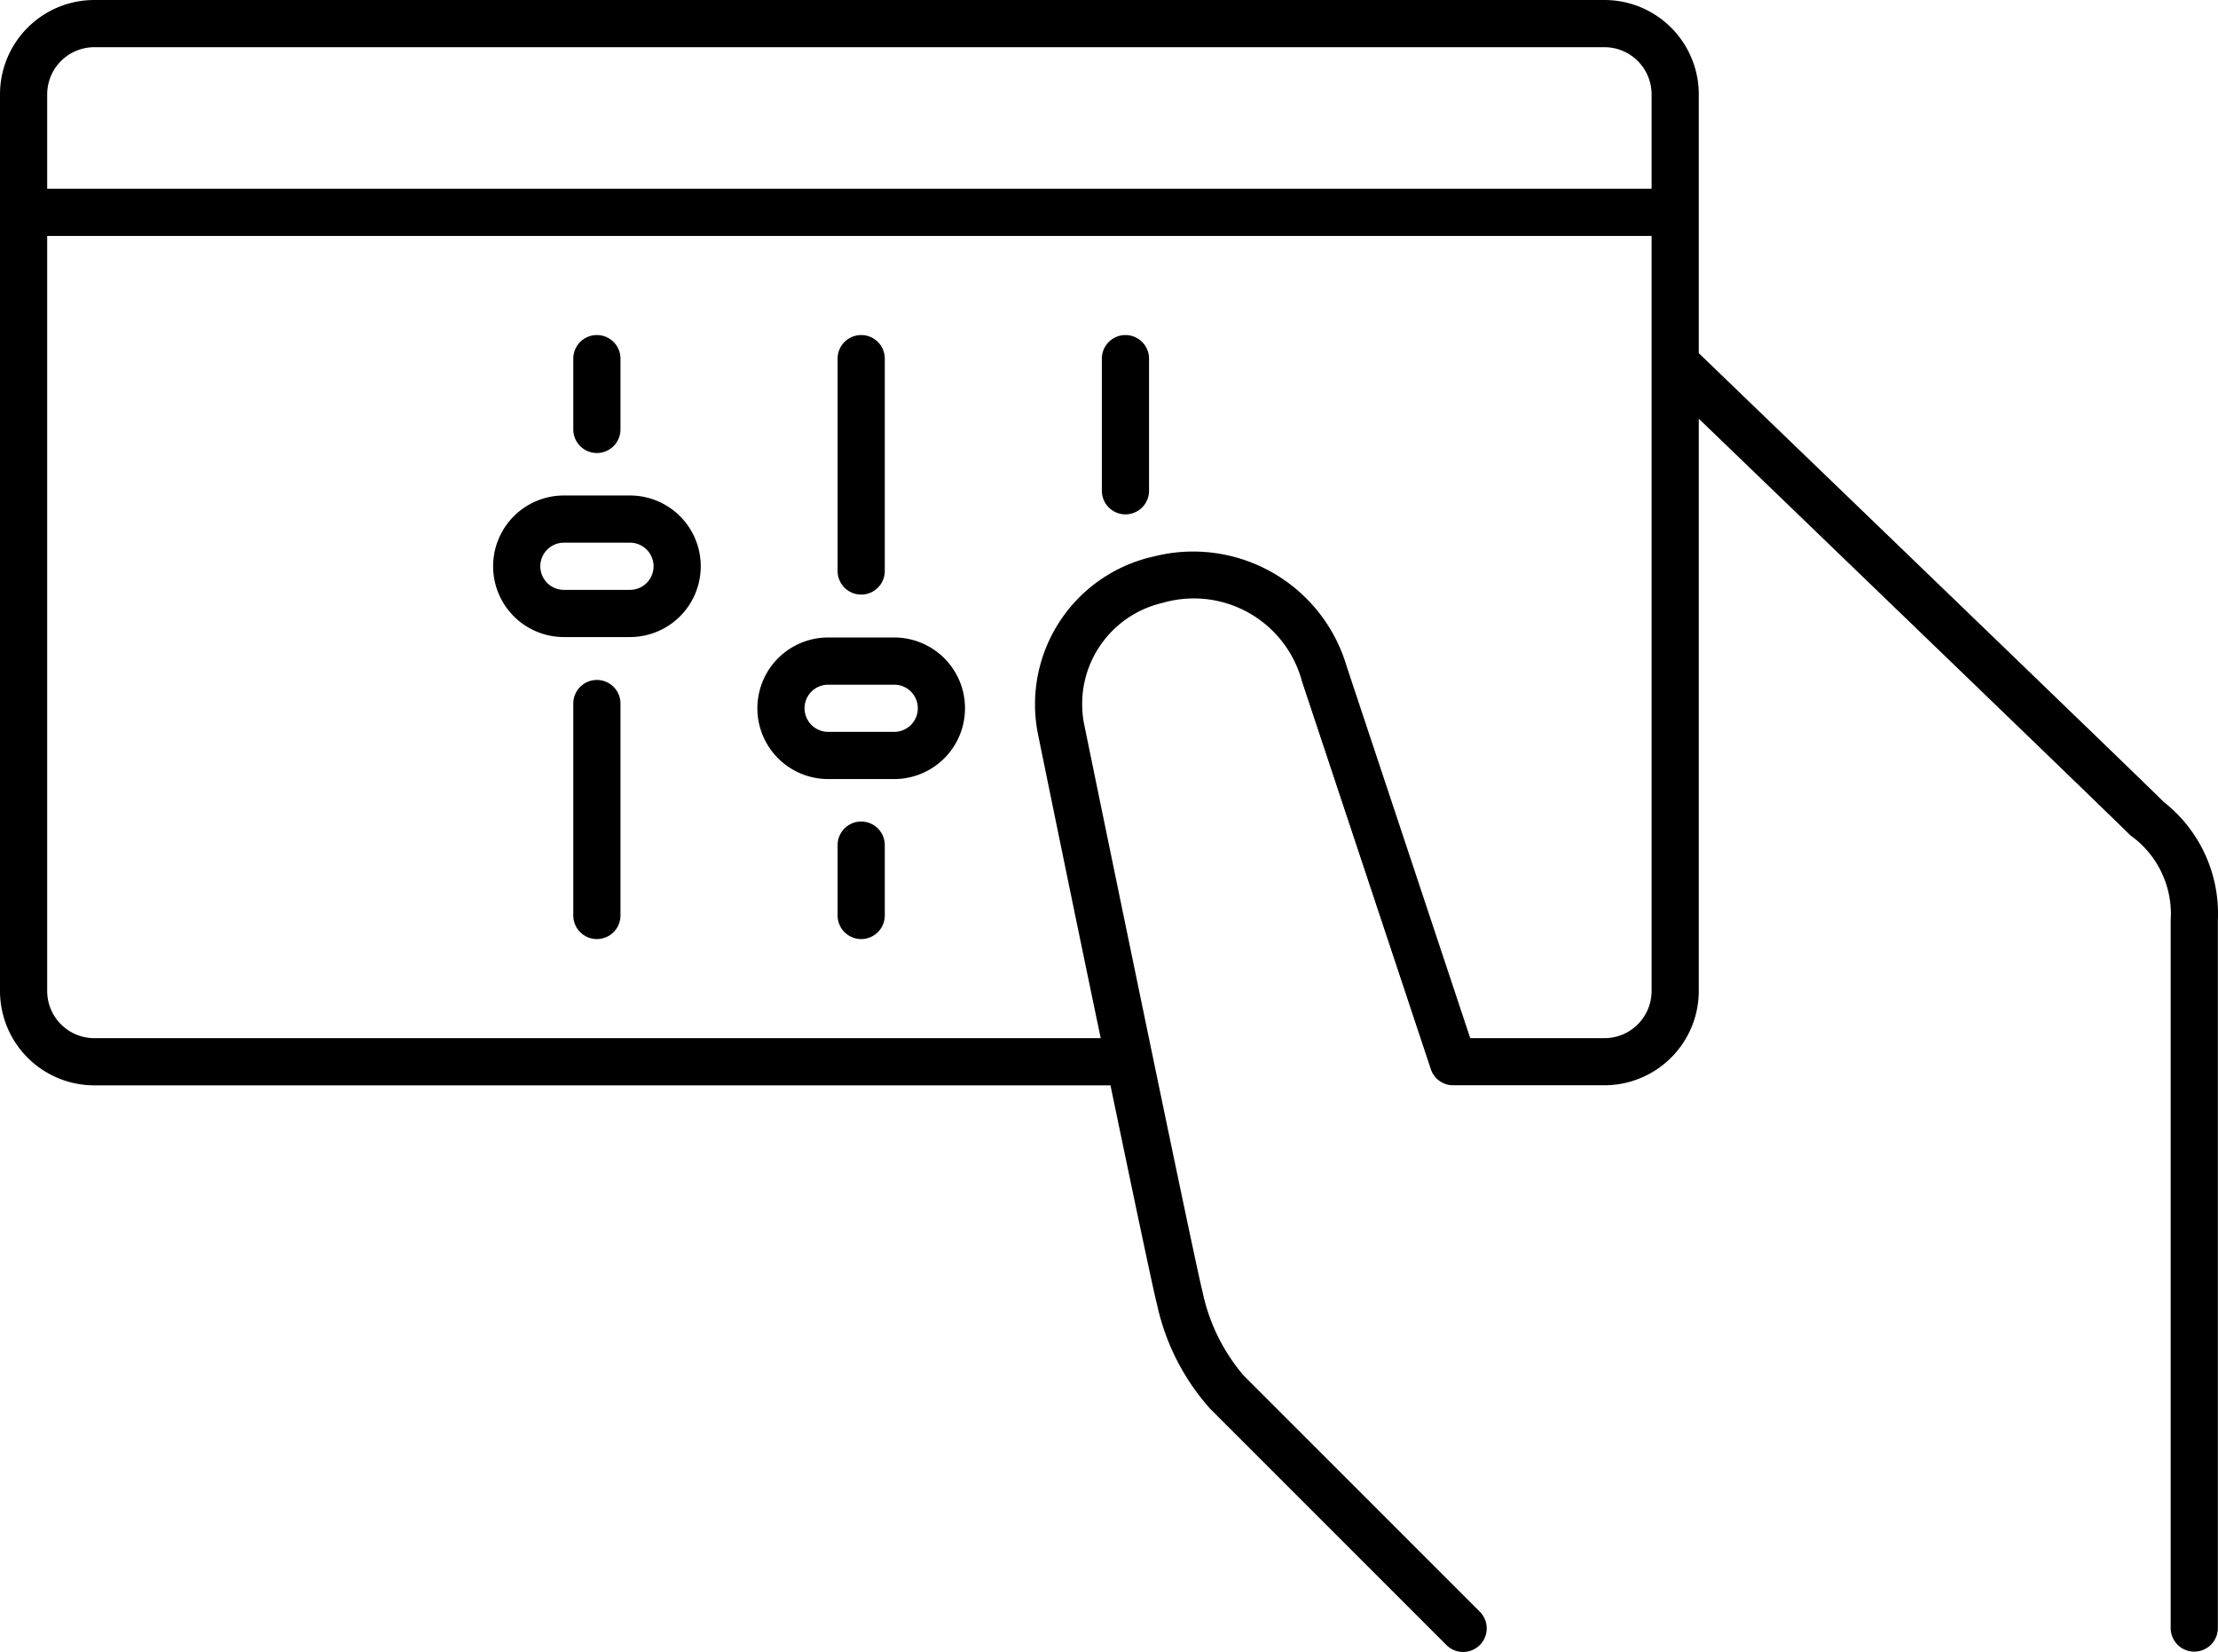 <svg xmlns="http://www.w3.org/2000/svg" width="47.003" height="35.007" viewBox="0 0 47.003 35.007"><title>ns-flex--large</title><path d="M45.853,16.994c-.5-.5-8.612-8.314-9.853-9.51V2a2,2,0,0,0-2-2H2A2,2,0,0,0,0,2V21a2,2,0,0,0,2,2H23.533c.487,2.343.917,4.389.984,4.633a4.853,4.853,0,0,0,1.129,2.221l5,5a.5.5,0,0,0,.72-.694l-.012-.012-5-5a3.987,3.987,0,0,1-.871-1.778c-.126-.462-1.857-8.851-2.509-12.026a2.2,2.2,0,0,1,1.666-2.569,2.373,2.373,0,0,1,2.939,1.62l.014.051,2.729,8.212a.5.5,0,0,0,.444.34H34a2,2,0,0,0,2-2V8.873c2.328,2.243,8.718,8.4,9.146,8.829A2.039,2.039,0,0,1,46,19.5v15a.5.5,0,0,0,1,0v-15A3.007,3.007,0,0,0,45.853,16.994ZM1,2A1,1,0,0,1,2,1H34a1,1,0,0,1,1,1V4H1ZM34,22H31.157l-2.62-7.883a3.391,3.391,0,0,0-4.081-2.326,3.21,3.21,0,0,0-2.466,3.735c.051.248.7,3.431,1.336,6.474H2a1,1,0,0,1-1-1V5H35V21A1,1,0,0,1,34,22Z"/><path d="M12.649,9.6a.5.5,0,0,1-.5-.5V7.6a.5.5,0,0,1,1,0V9.1A.5.5,0,0,1,12.649,9.6Z"/><path d="M12.649,19.9a.5.5,0,0,1-.5-.5V14.909a.5.5,0,0,1,1,0V19.4A.5.5,0,0,1,12.649,19.9Z"/><path d="M13.35,11.5a.5.5,0,1,1,0,1h-1.4a.5.5,0,1,1,0-1h1.4m0-1h-1.4a1.5,1.5,0,1,0,0,3h1.4a1.5,1.5,0,1,0,0-3Z"/><path d="M23.85,10.9a.5.5,0,0,1-.5-.5V7.6a.5.5,0,0,1,1,0v2.8A.5.5,0,0,1,23.85,10.9Z"/><path d="M18.25,19.9a.5.5,0,0,1-.5-.5V17.909a.5.5,0,0,1,1,0V19.4A.5.5,0,0,1,18.25,19.9Z"/><path d="M18.25,12.6a.5.5,0,0,1-.5-.5V7.6a.5.5,0,0,1,1,0v4.5A.5.5,0,0,1,18.25,12.6Z"/><path d="M18.95,14.509a.5.5,0,1,1,0,1h-1.4a.5.5,0,1,1,0-1h1.4m0-1h-1.4a1.5,1.5,0,1,0,0,3h1.4a1.5,1.5,0,1,0,0-3Z"/></svg>